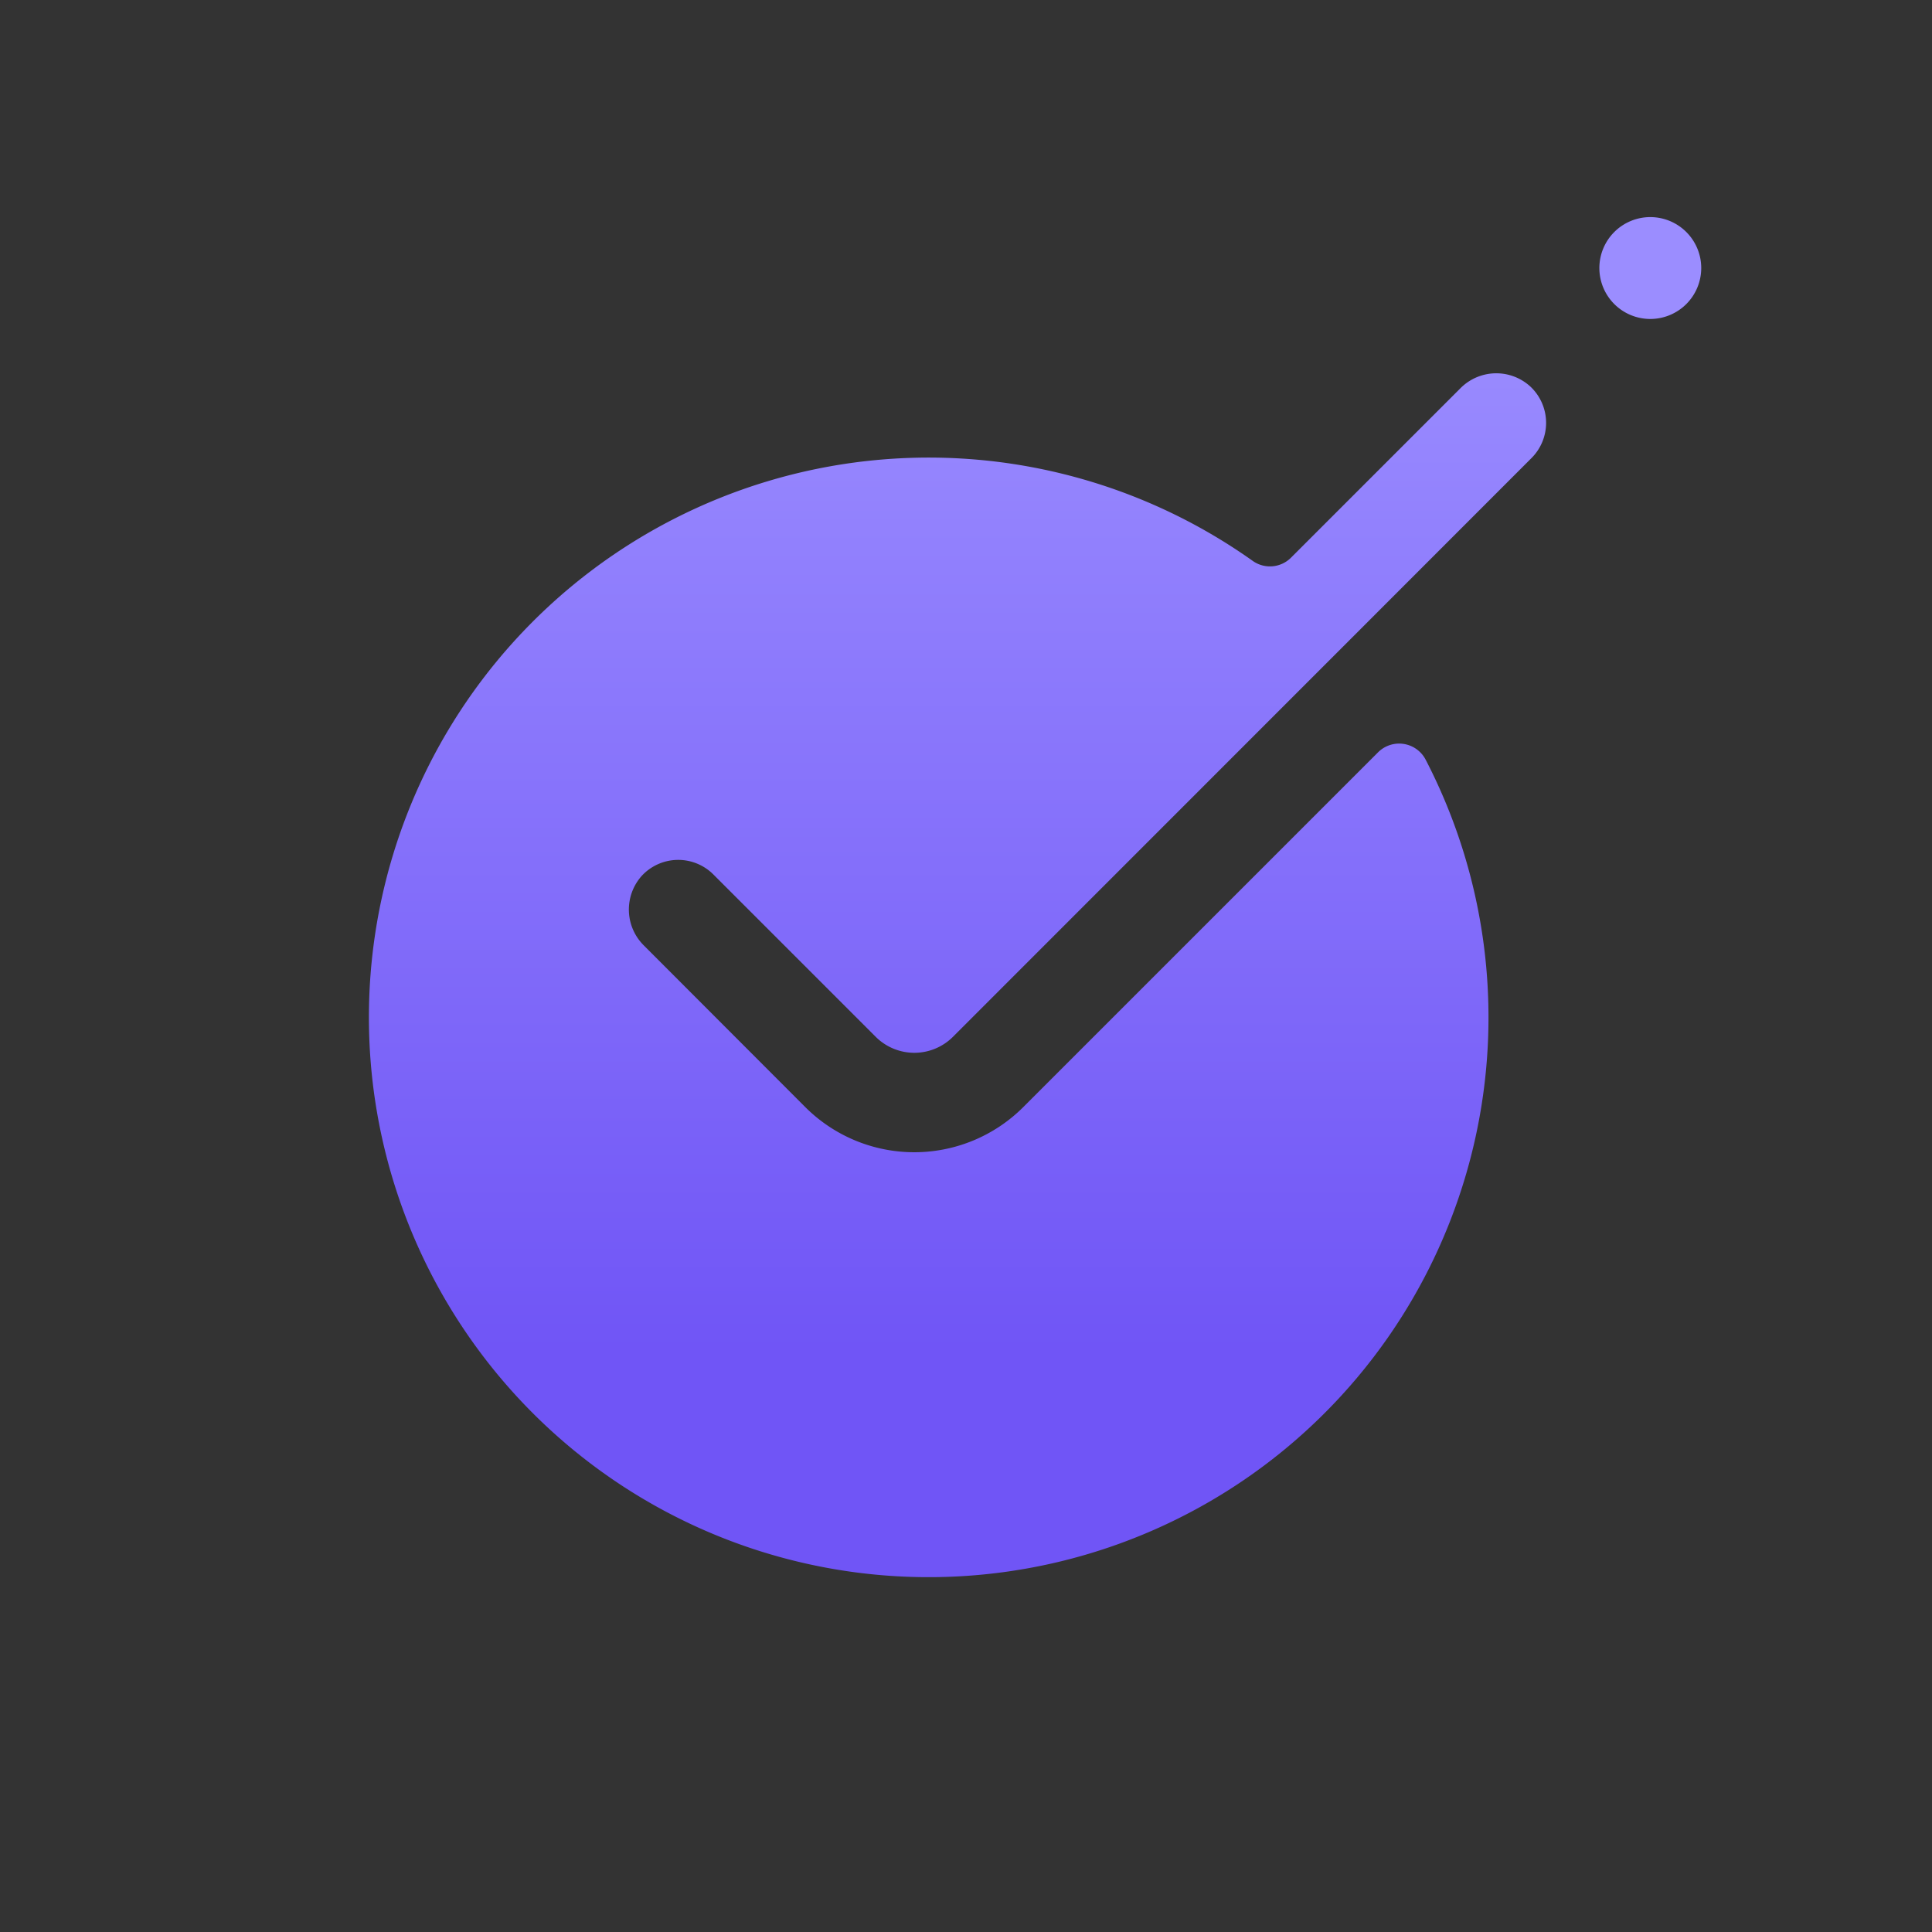 <?xml version="1.0" encoding="UTF-8" standalone="no"?>
<svg
   xmlns:dc="http://purl.org/dc/elements/1.1/"
   xmlns:cc="http://creativecommons.org/ns#"
   xmlns:rdf="http://www.w3.org/1999/02/22-rdf-syntax-ns#"
   xmlns:svg="http://www.w3.org/2000/svg"
   xmlns="http://www.w3.org/2000/svg"
   xmlns:xlink="http://www.w3.org/1999/xlink"
   xmlns:sodipodi="http://sodipodi.sourceforge.net/DTD/sodipodi-0.dtd"
   xmlns:inkscape="http://www.inkscape.org/namespaces/inkscape"
   viewBox="0 0 198 198"
   version="1.1"
   id="svg21"
   sodipodi:docname="dne.svg"
   inkscape:version="0.92.3 (2405546, 2018-03-11)">
  <rect x="0" y="0" width="198" height="198" fill="#333333" stroke="none"/>
  <sodipodi:namedview
     pagecolor="#ffffff"
     bordercolor="#666666"
     borderopacity="1"
     objecttolerance="10"
     gridtolerance="10"
     guidetolerance="10"
     inkscape:pageopacity="0"
     inkscape:pageshadow="2"
     inkscape:window-width="1366"
     inkscape:window-height="745"
     id="namedview23"
     showgrid="false"
     inkscape:zoom="1.1919192"
     inkscape:cx="99"
     inkscape:cy="99"
     inkscape:window-x="-8"
     inkscape:window-y="-8"
     inkscape:window-maximized="1"
     inkscape:current-layer="svg21" />
  <defs
     id="defs9">
    <style
       id="style2">.cls-1{fill:url(#linear-gradient);}.cls-2{fill:#fff;}</style>
    <linearGradient
       id="linear-gradient"
       x1="99"
       x2="99"
       y2="198"
       gradientUnits="userSpaceOnUse">
      <stop
         offset="0"
         stop-color="#9b8dff"
         id="stop4" />
      <stop
         offset="1"
         stop-color="#7055f6"
         id="stop6" />
    </linearGradient>
    <linearGradient
       inkscape:collect="always"
       xlink:href="#linear-gradient"
       id="linearGradient842"
       gradientUnits="userSpaceOnUse"
       x1="99"
       x2="99"
       y2="198" />
    <linearGradient
       inkscape:collect="always"
       xlink:href="#linear-gradient"
       id="linearGradient850"
       x1="158.45"
       y1="31.15"
       x2="158.45"
       y2="138.54"
       gradientUnits="userSpaceOnUse" />
  </defs>
  <title
     id="title11">dne</title>
  <g
     id="Layer_2"
     data-name="Layer 2"
     inkscape:export-xdpi="248.24243"
     inkscape:export-ydpi="248.24243">
    <g
       id="Layer_1-2"
       data-name="Layer 1">
      <rect
         class="cls-1"
         width="198"
         height="198"
         id="rect13"
         style="fill:none" />
      <path
         style="fill-opacity:1;fill:url(#linearGradient850)"
         d="M 169.131 22.25 A 5.22 5.22 0 0 0 163.91 27.471 A 5.22 5.22 0 0 0 169.131 32.689 A 5.22 5.22 0 0 0 174.35 27.471 A 5.22 5.22 0 0 0 169.131 22.25 z M 153.523 38.26 A 5.17 5.17 0 0 0 149.65 39.811 L 132.311 57.15 A 3.05 3.05 0 0 1 128.381 57.48 A 57.37 57.37 0 1 0 146.109 77.859 A 3.06 3.06 0 0 0 141.23 77.1 L 104.859 113.471 A 15.8 15.8 0 0 1 82.539 113.471 L 66 96.91 A 5.18 5.18 0 0 1 65.779 89.75 A 5.09 5.09 0 0 1 73.109 89.619 L 89.75 106.26 A 5.6 5.6 0 0 0 97.66 106.26 L 137.91 66 L 156.961 46.939 A 5.1 5.1 0 0 0 156.811 39.59 A 5.17 5.17 0 0 0 153.523 38.26 z "
         id="path15" />
    </g>
  </g>
  <g
     inkscape:export-ydpi="248.24243"
     inkscape:export-xdpi="248.24243"
     data-name="Layer 2"
     id="g840"
     transform="translate(-265.958,-93.127)">
    <g
       data-name="Layer 1"
       id="g838">
      <rect
         id="rect832"
         height="198"
         width="198"
         class="cls-1"
         style="fill:url(#linearGradient842)"
         x="0"
         y="0" />
      <path
         id="path834"
         d="m 156.81,39.59 a 5.17,5.17 0 0 0 -7.16,0.22 l -17.34,17.34 a 3.05,3.05 0 0 1 -3.93,0.33 57.37,57.37 0 1 0 17.73,20.38 3.06,3.06 0 0 0 -4.88,-0.76 l -36.37,36.37 a 15.8,15.8 0 0 1 -22.32,0 L 66,96.91 a 5.18,5.18 0 0 1 -0.22,-7.16 5.09,5.09 0 0 1 7.33,-0.13 l 16.64,16.64 a 5.6,5.6 0 0 0 7.91,0 L 137.91,66 v 0 l 19.05,-19.06 a 5.1,5.1 0 0 0 -0.15,-7.35 z"
         class="cls-2"
         inkscape:connector-curvature="0"
         style="fill:#ffffff" />
      <circle
         id="circle836"
         r="5.22"
         cy="27.47"
         cx="169.13"
         class="cls-2"
         style="fill:#ffffff" />
    </g>
  </g>
</svg>
